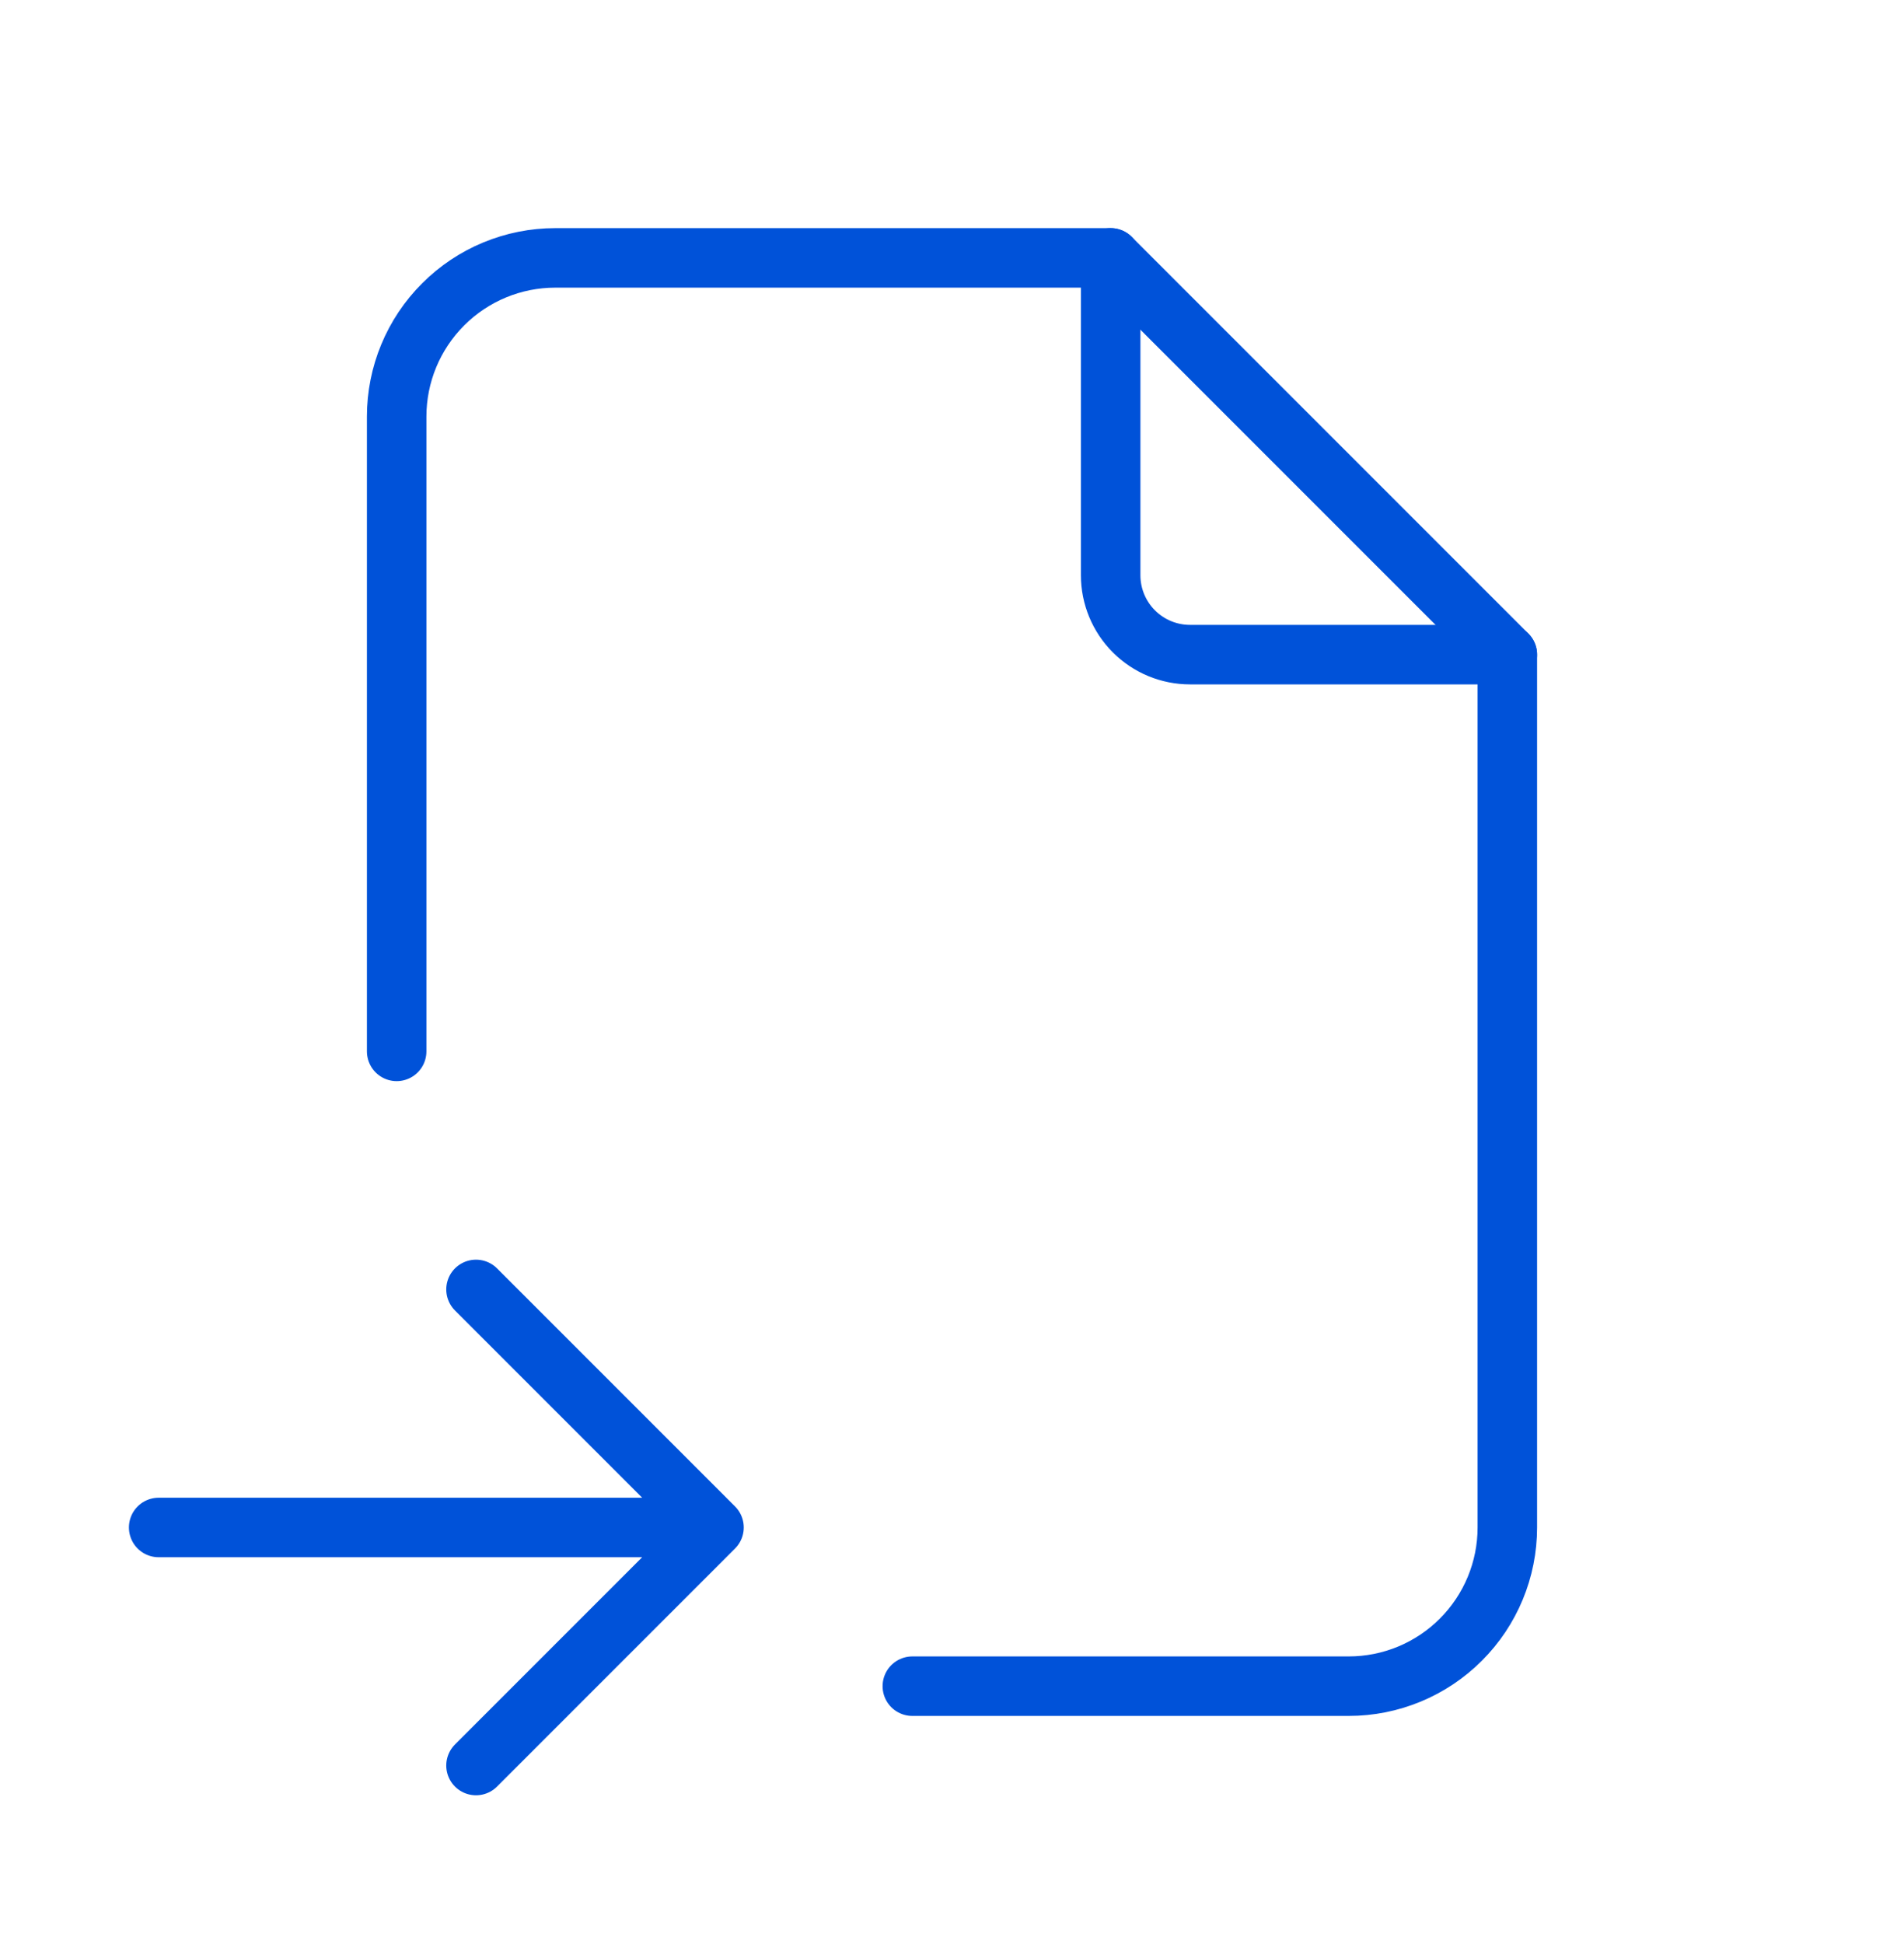 <svg width="48" height="49" viewBox="0 0 48 49" fill="none" xmlns="http://www.w3.org/2000/svg">
<path d="M28 6.5V14.5C28 15.03 28.211 15.539 28.586 15.914C28.961 16.289 29.47 16.5 30 16.5H38" stroke="#0052D9" stroke-width="1.5" stroke-linecap="round" stroke-linejoin="round"/>
<path d="M10 26.5V10.5C10 9.439 10.421 8.422 11.172 7.672C11.922 6.921 12.939 6.5 14 6.5H28L38 16.5V38.5C38 39.561 37.579 40.578 36.828 41.328C36.078 42.079 35.061 42.5 34 42.5H23M4 38.5H18M18 38.5L12 32.5M18 38.5L12 44.5" stroke="#0052D9" stroke-width="1.5" stroke-linecap="round" stroke-linejoin="round"/>
</svg>
